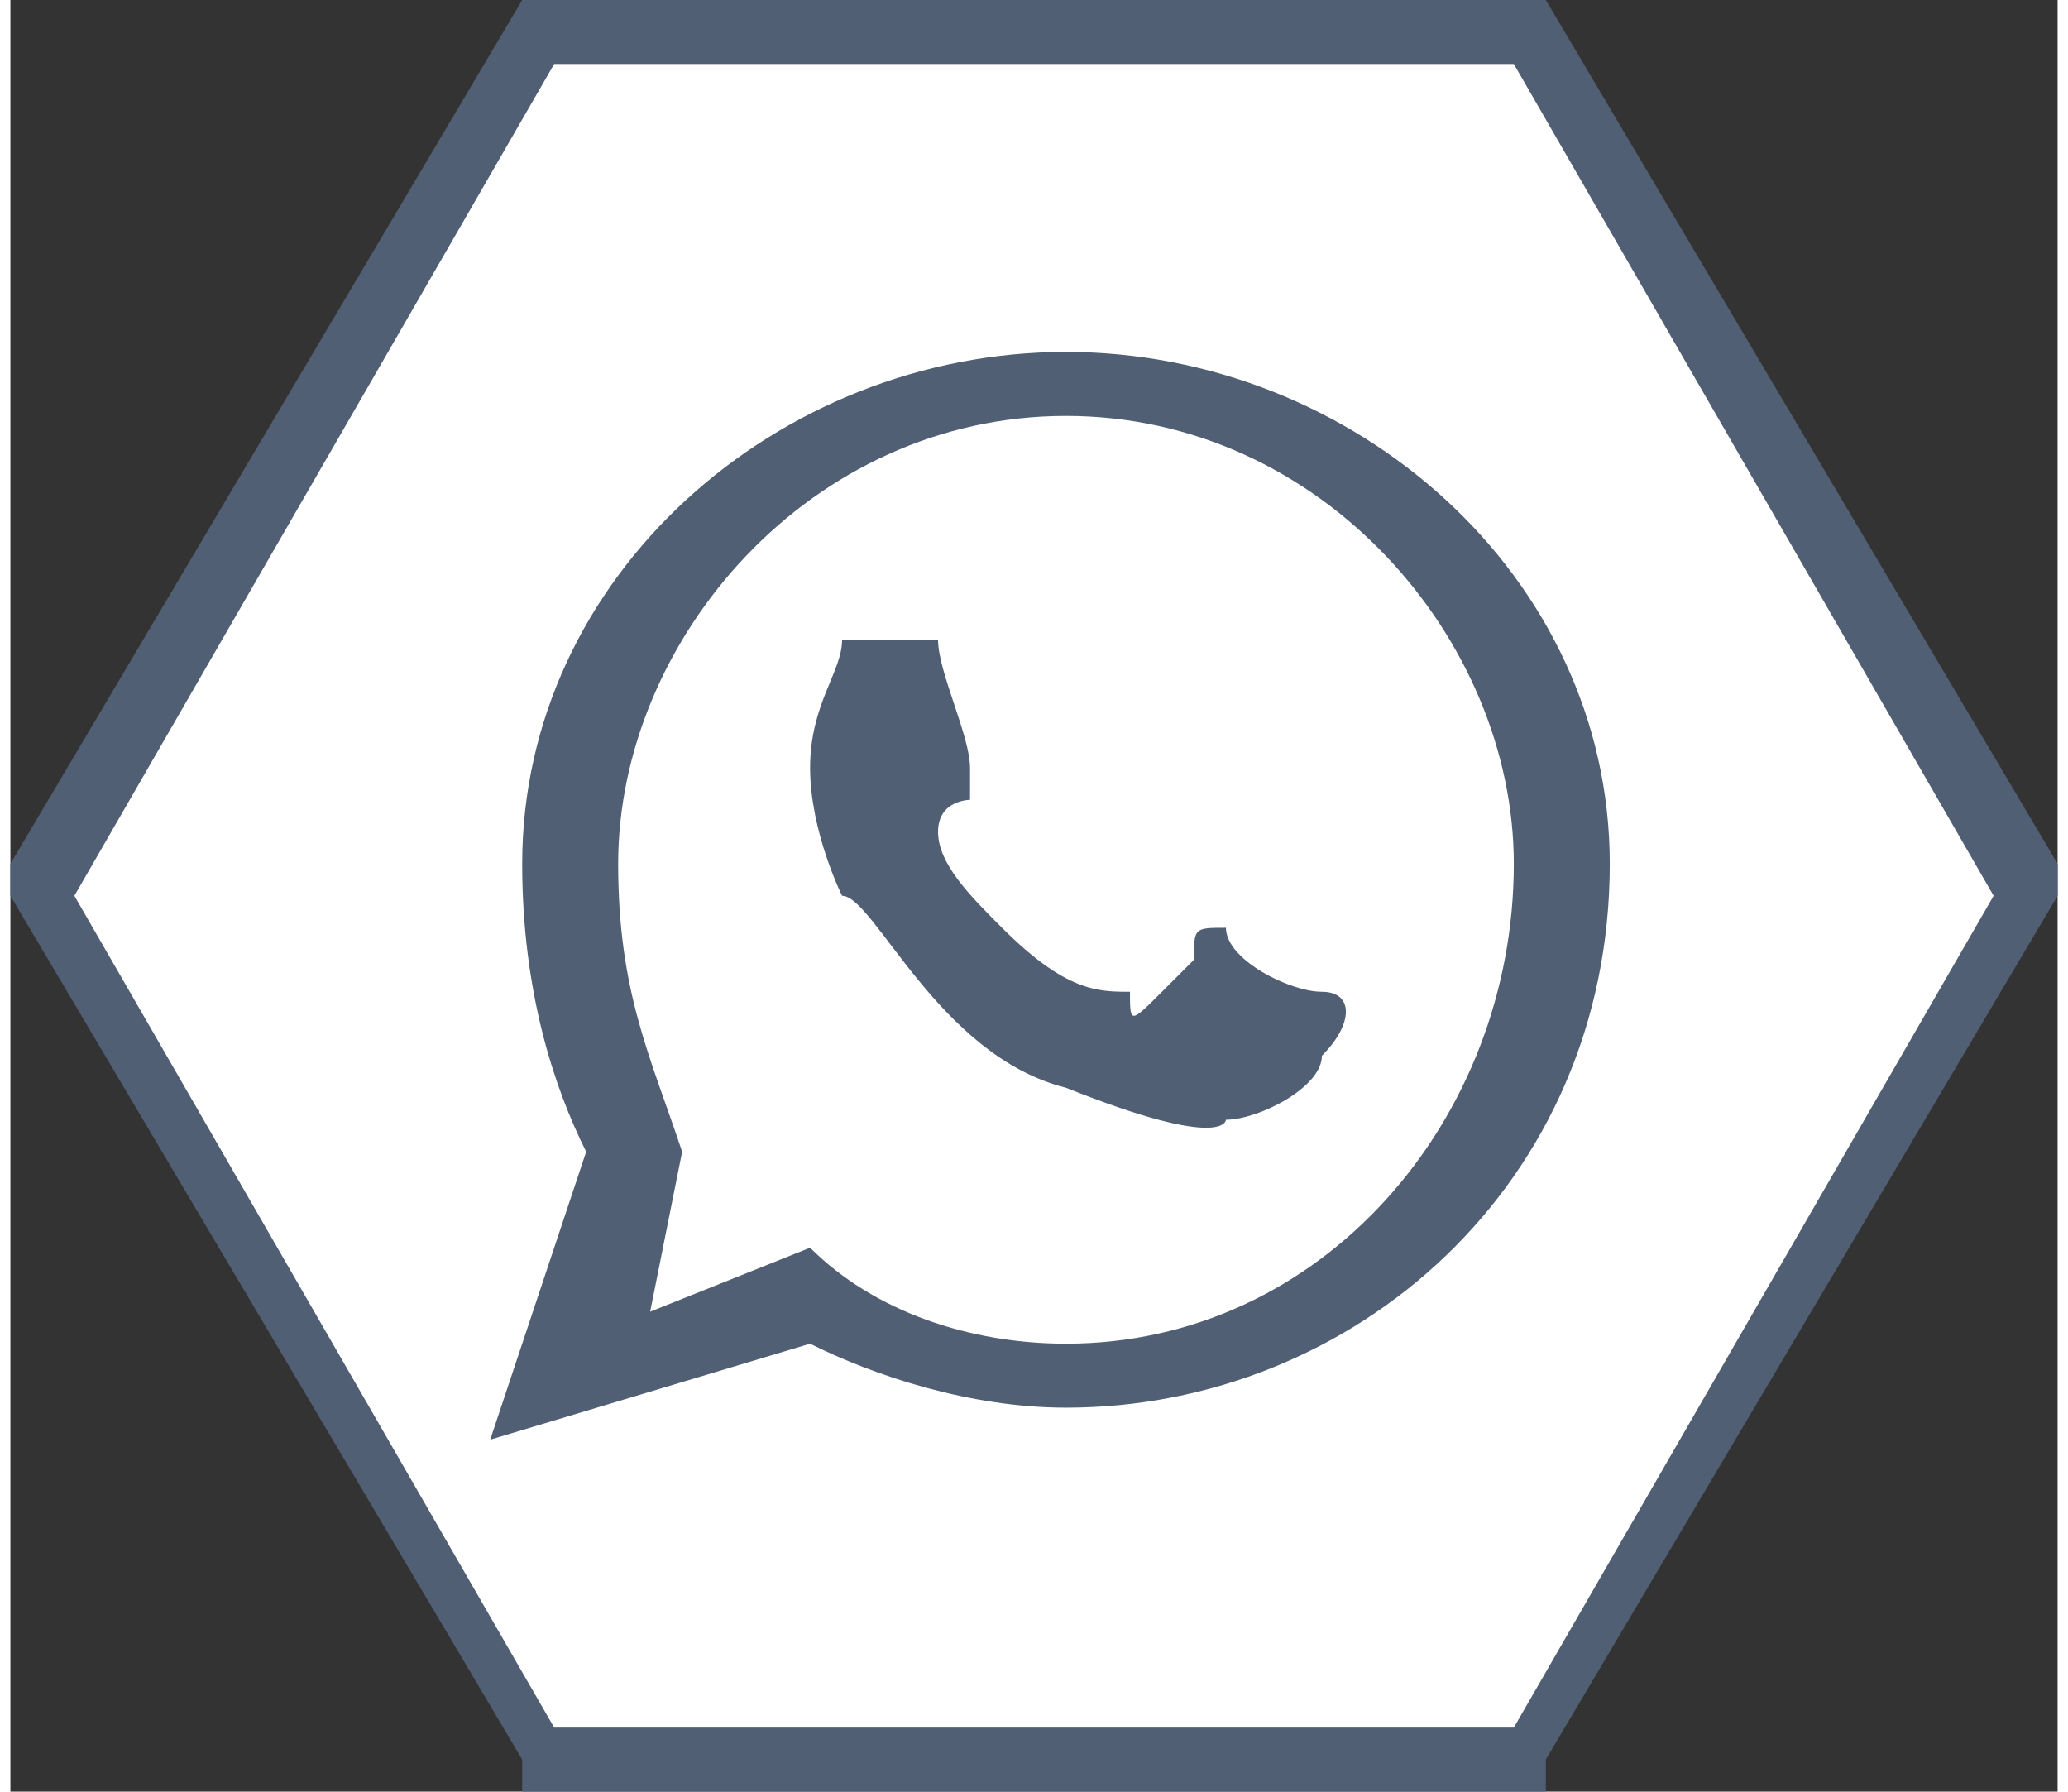 <?xml version="1.0" encoding="UTF-8"?>
<!DOCTYPE svg PUBLIC "-//W3C//DTD SVG 1.1//EN" "http://www.w3.org/Graphics/SVG/1.1/DTD/svg11.dtd">
<!-- Creator: CorelDRAW X6 -->
<svg xmlns="http://www.w3.org/2000/svg" xml:space="preserve" width="15.03mm" height="13.019mm" version="1.1" style="shape-rendering:geometricPrecision; text-rendering:geometricPrecision; image-rendering:optimizeQuality; fill-rule:evenodd; clip-rule:evenodd"
viewBox="0 0 64 56"
 xmlns:xlink="http://www.w3.org/1999/xlink">
 <rect x="0" y="0" width="64" height="56" fill="#333333" stroke="none"/>
 <defs>
  <style type="text/css">
   <![CDATA[
    .fil0 {fill:#505F73}
    .fil1 {fill:white}
   ]]>
  </style>
 </defs>
 <g id="Слой_x0020_1">
  <g id="_993165056">
   <polygon class="fil0" points="17,0 48,0 48,0 48,0 64,27 64,28 64,28 48,55 48,56 48,56 17,56 16,56 16,55 0,28 0,28 0,27 16,0 16,0 "/>
   <polygon class="fil1" points="47,2 17,2 2,28 17,54 47,54 62,28 "/>
  </g>
  <path class="fil0" d="M50 27c0,10 -8,17 -17,17 -3,0 -6,-1 -8,-2l-10 3 3 -9c-1,-2 -2,-5 -2,-9 0,-9 8,-16 17,-16 9,0 17,7 17,16zm-17 -14c-8,0 -14,7 -14,14 0,4 1,6 2,9l-1 5 5 -2c2,2 5,3 8,3 8,0 14,-7 14,-15 0,-7 -6,-14 -14,-14zm8 18c0,0 0,0 0,0 -1,0 -3,-1 -3,-2 -1,0 -1,0 -1,1 0,0 -1,1 -1,1 -1,1 -1,1 -1,0 -1,0 -2,0 -4,-2 -1,-1 -2,-2 -2,-3 0,0 0,0 0,0 0,-1 1,-1 1,-1 0,0 0,0 0,-1 0,0 0,0 0,0 0,-1 -1,-3 -1,-4 0,0 -1,0 -1,0 0,0 -1,0 -1,0 0,0 -1,0 -1,0 0,1 -1,2 -1,4 0,2 1,4 1,4 1,0 3,5 7,6 5,2 5,1 5,1 1,0 3,-1 3,-2 1,-1 1,-2 0,-2z"/>
 </g>
</svg>
